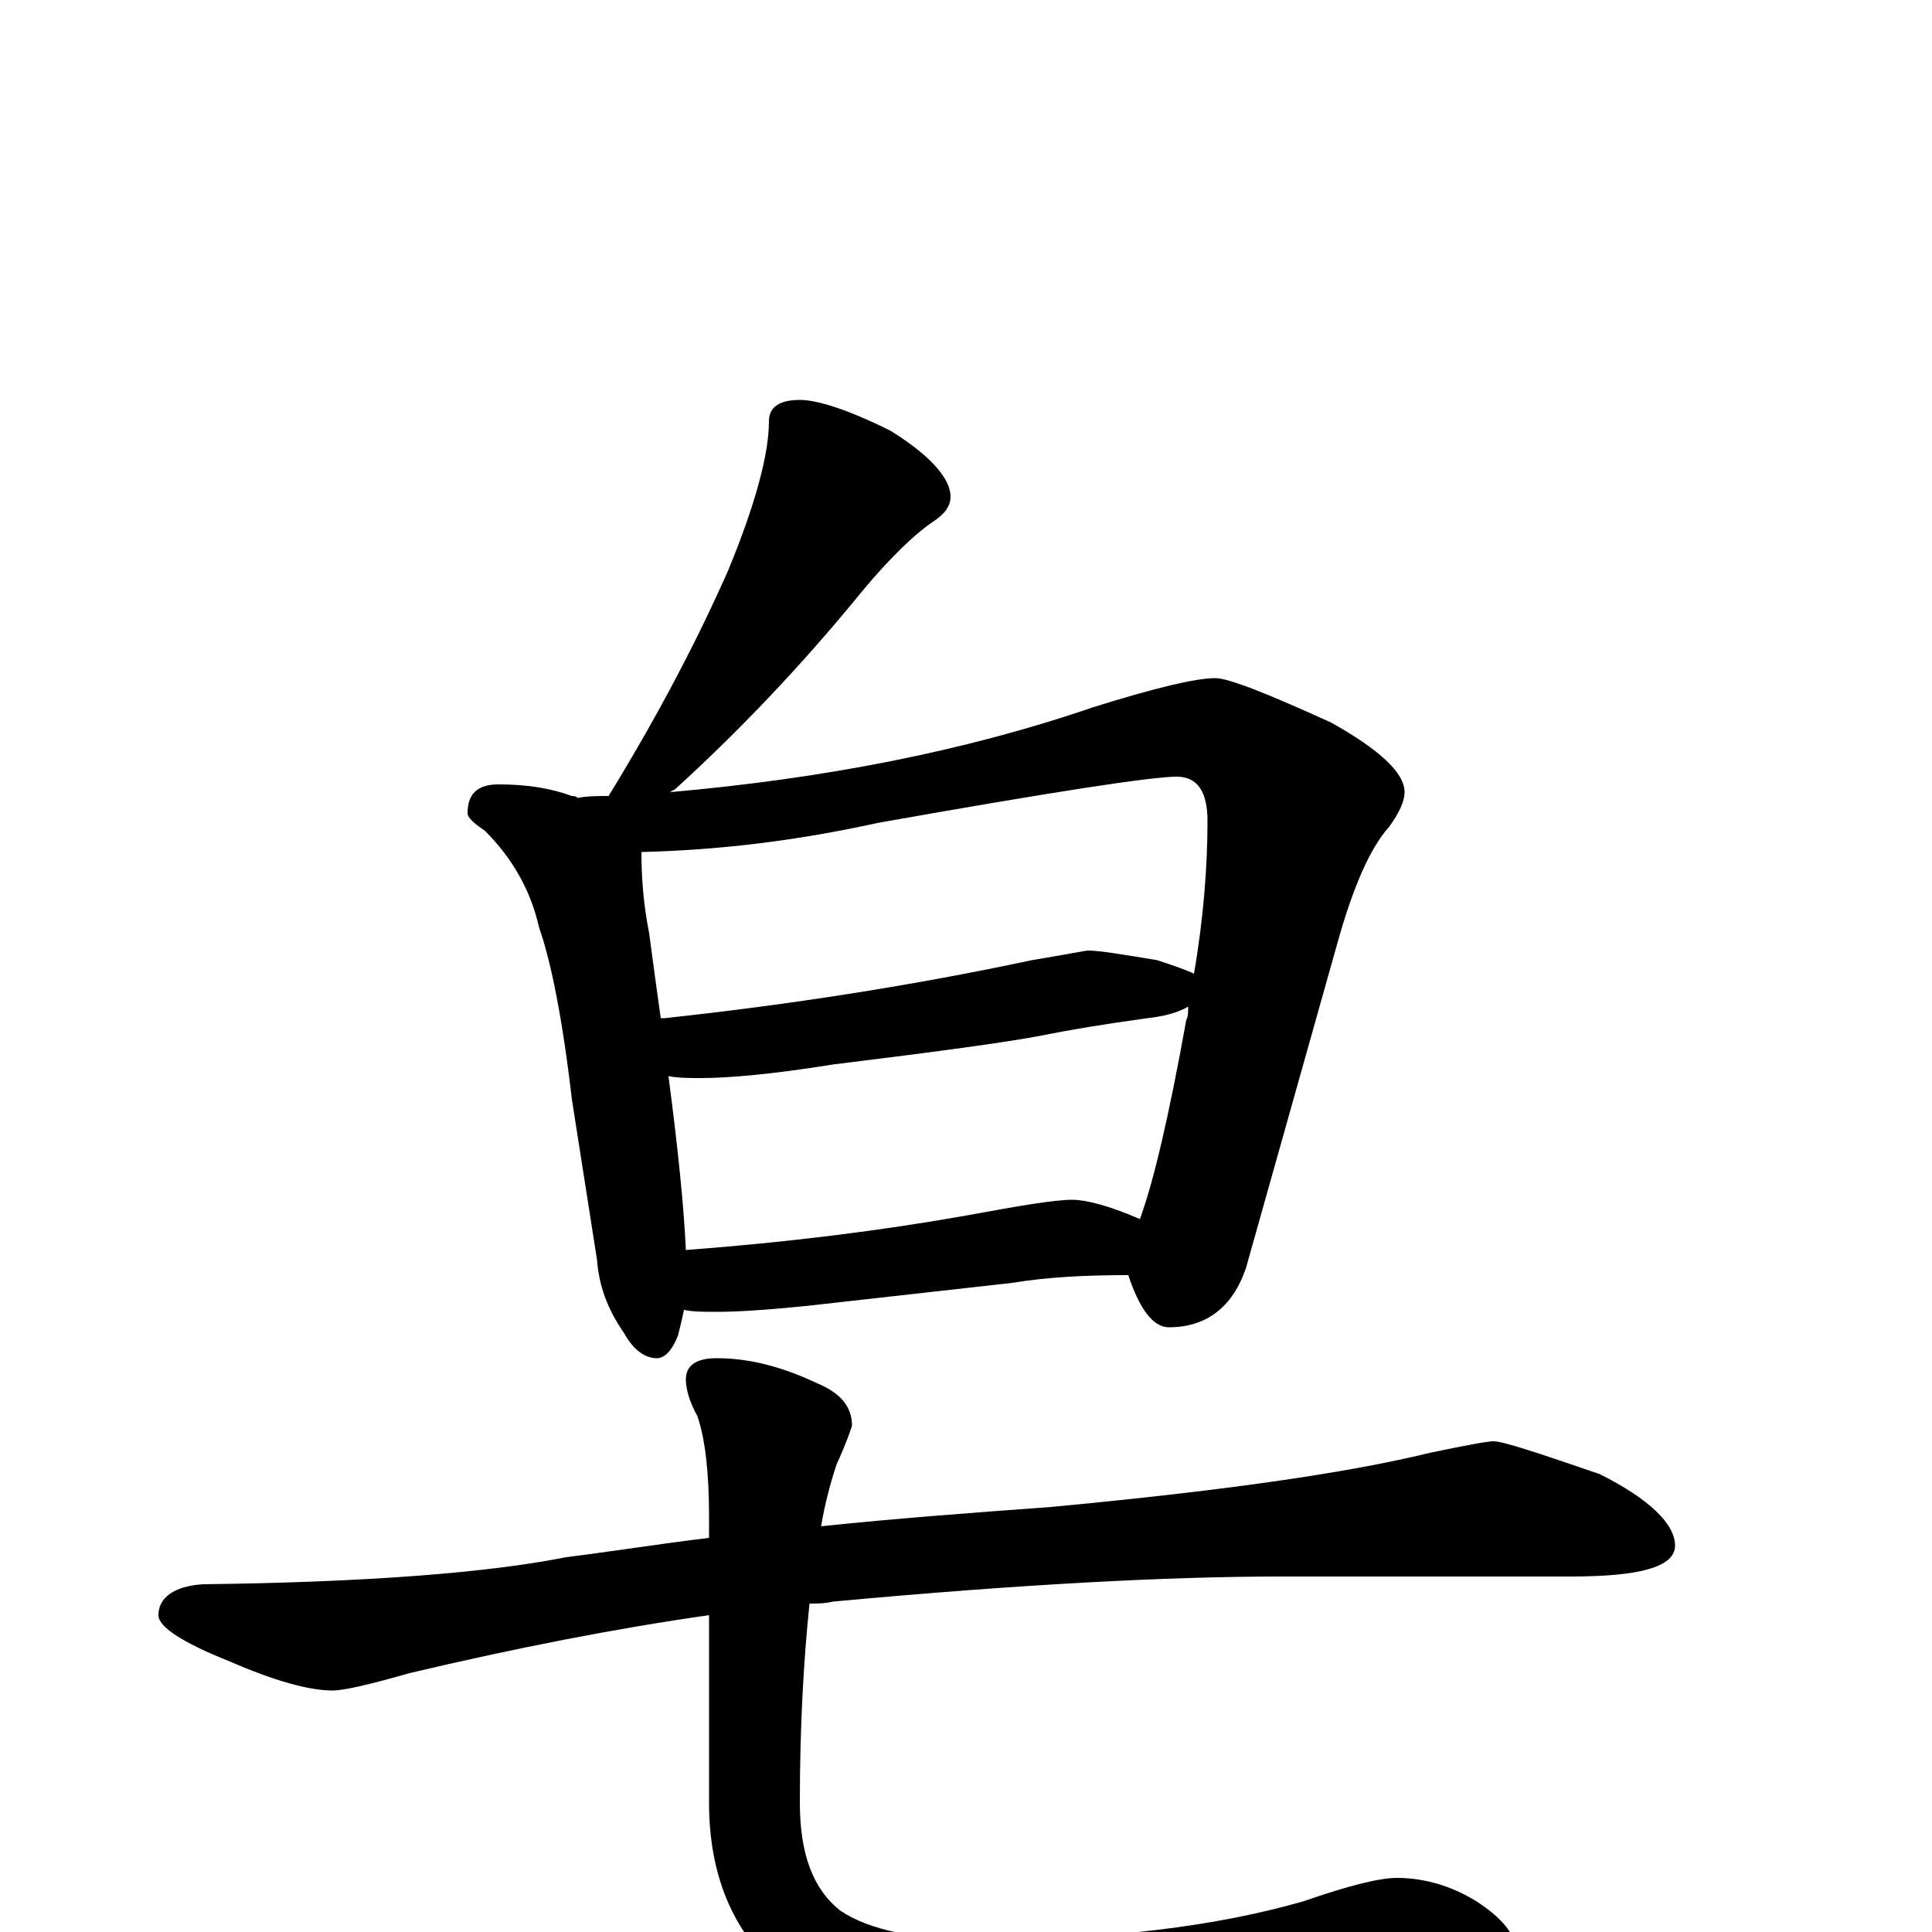 <?xml version="1.0" encoding="utf-8" ?>
<!DOCTYPE svg PUBLIC "-//W3C//DTD SVG 1.1//EN" "http://www.w3.org/Graphics/SVG/1.1/DTD/svg11.dtd">
<svg version="1.1" id="Layer_1" xmlns="http://www.w3.org/2000/svg" xmlns:xlink="http://www.w3.org/1999/xlink" x="0px" y="145px" width="1000px" height="1000px" viewBox="0 0 1000 1000" enable-background="new 0 0 1000 1000" xml:space="preserve">
<g id="Layer_1">
<path id="glyph" transform="matrix(1 0 0 -1 0 1000)" d="M414,793C423,793 439,788 461,777C482,764 492,752 492,743C492,738 489,734 483,730C474,724 460,711 443,690C415,656 384,623 350,592C349,591 348,591 347,590C426,597 499,611 566,634C598,644 619,649 629,649C636,649 656,641 689,626C714,612 727,600 727,590C727,585 724,579 719,572C709,561 700,540 692,511l-47,-167C638,323 624,313 605,313C597,313 590,322 584,340C562,340 542,339 524,336l-107,-12C397,322 382,321 371,321C364,321 359,321 354,322C353,317 352,313 351,309C348,301 344,297 340,297C334,297 328,301 323,310C314,323 310,335 309,348l-13,83C291,474 285,503 279,520C275,538 266,555 251,570C245,574 242,577 242,579C242,589 247,594 258,594C273,594 285,592 296,588C297,588 298,588 299,587C304,588 310,588 315,588C342,632 362,671 377,705C391,739 398,765 398,782C398,789 403,793 414,793M355,353C408,357 456,363 501,371C528,376 546,379 555,379C562,379 574,376 590,369C597,388 605,422 614,472C615,474 615,476 615,479C610,476 603,474 594,473C572,470 554,467 539,464C524,461 488,456 431,449C400,444 377,442 363,442C357,442 351,442 346,443C351,405 354,375 355,353M342,473C343,473 343,473 344,473C409,480 473,490 534,503C552,506 562,508 563,508C569,508 581,506 599,503C608,500 614,498 618,496C623,525 625,552 625,575C625,590 620,598 609,598C596,598 544,590 454,574C413,565 373,560 332,559C332,546 333,532 336,517C338,502 340,487 342,473M773,254C778,254 796,248 828,237C854,224 867,211 867,200C867,189 849,184 813,184l-150,0C605,184 528,180 431,171C427,170 423,170 419,170C416,141 414,107 414,67C414,40 421,22 435,11C450,1 474,-4 507,-4C574,-4 630,3 675,16C698,24 714,28 723,28C737,28 751,24 764,16C778,7 785,-2 785,-11C785,-20 772,-27 747,-33C689,-47 625,-54 554,-54C481,-54 431,-43 404,-21C379,0 367,30 367,67l0,97C318,157 267,147 212,134C191,128 178,125 172,125C160,125 142,130 119,140C94,150 82,158 82,164C82,173 90,179 105,180C190,181 253,186 293,194C317,197 342,201 367,204l0,11C367,238 365,255 361,267C357,274 355,281 355,286C355,293 360,297 371,297C387,297 404,293 423,284C435,279 441,272 441,262C440,259 438,253 433,242C430,233 427,222 425,210C463,214 503,217 544,220C629,228 695,237 740,248C759,252 770,254 773,254z"/>
</g>
</svg>
